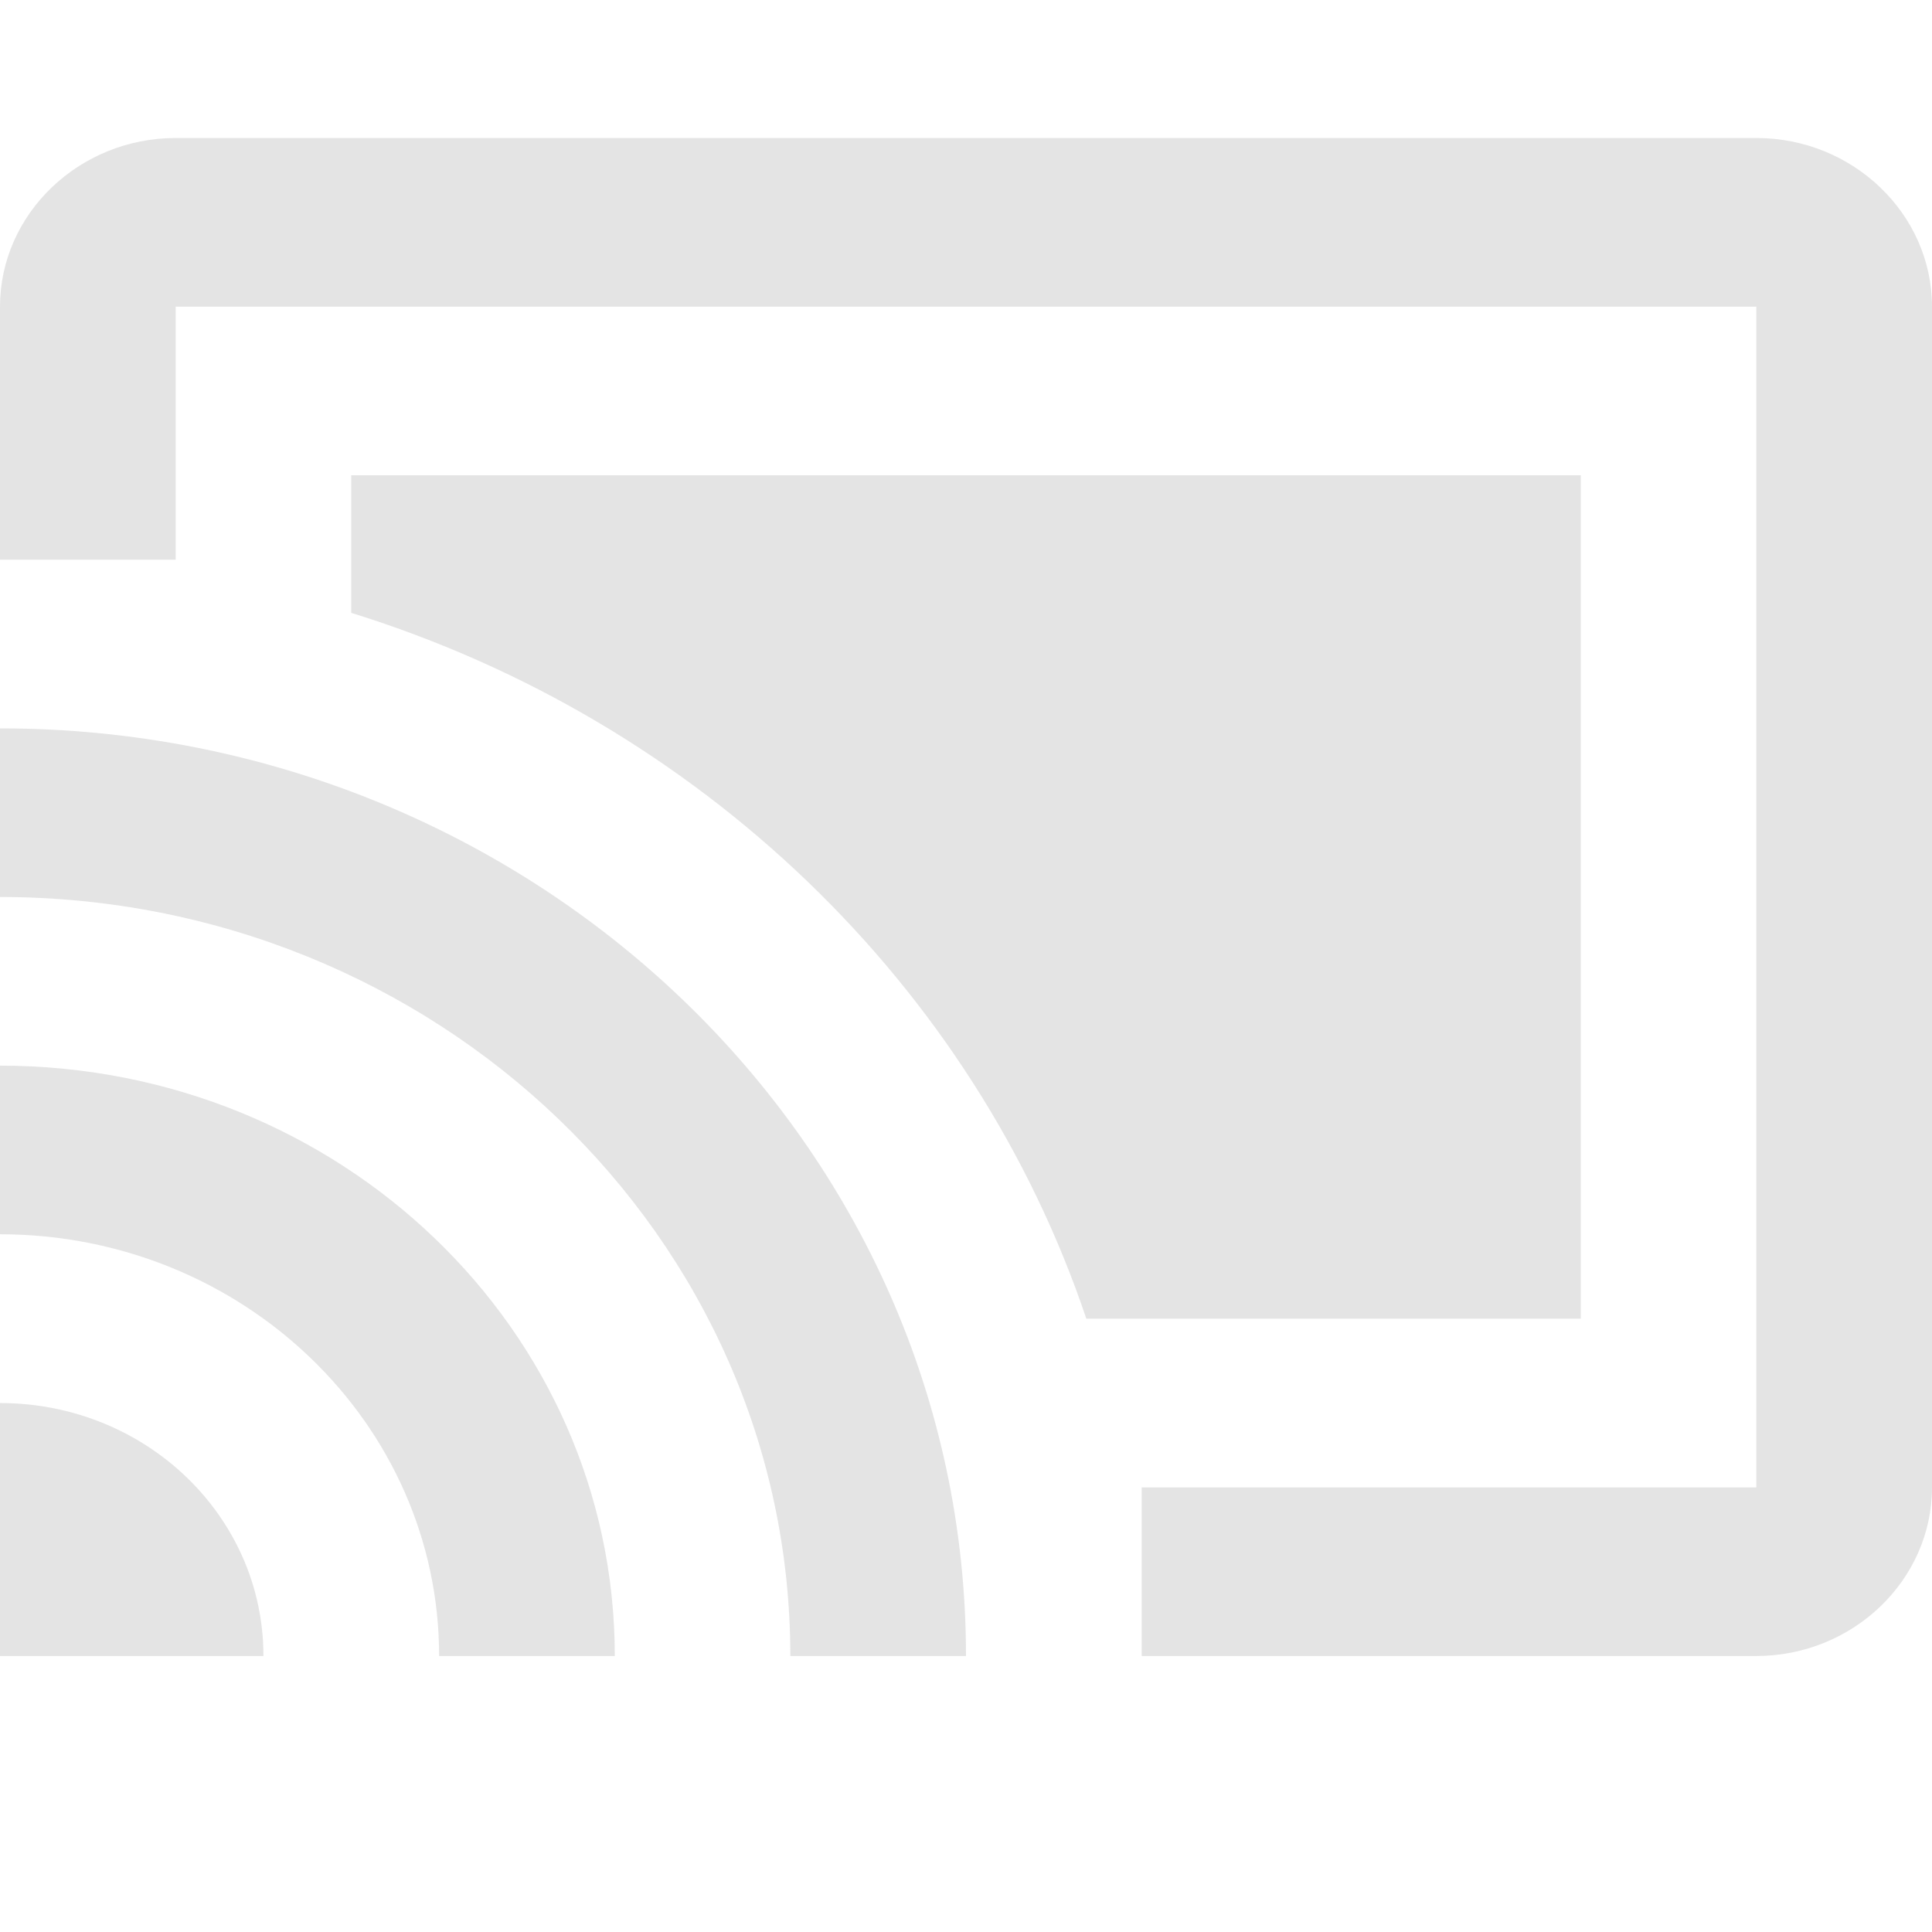 <?xml version="1.0" encoding="UTF-8"?>
<svg width="14px" height="14px" viewBox="0 0 14 14" version="1.1" xmlns="http://www.w3.org/2000/svg" xmlns:xlink="http://www.w3.org/1999/xlink">
    <title>A8BF5040-87C1-49FB-945E-5410E42D7BE5@1.00x</title>
    <defs>
        <path d="M0,10.167 L0,12 L1.909,12 C1.909,10.986 1.056,10.167 0,10.167 Z M0,7.722 L0,8.944 C1.756,8.944 3.182,10.313 3.182,12 L4.455,12 C4.455,9.635 2.463,7.722 0,7.722 Z M11.455,3.444 L2.545,3.444 L2.545,4.441 C5.065,5.223 7.057,7.136 7.872,9.556 L11.455,9.556 L11.455,3.444 Z M0,5.278 L0,6.5 C3.163,6.5 5.727,8.963 5.727,12 L7,12 C7,8.284 3.863,5.278 0,5.278 Z M12.727,1 L1.273,1 C0.573,1 0,1.55 0,2.222 L0,4.056 L1.273,4.056 L1.273,2.222 L12.727,2.222 L12.727,10.778 L8.273,10.778 L8.273,12 L12.727,12 C13.427,12 14,11.45 14,10.778 L14,2.222 C14,1.55 13.427,1 12.727,1 Z" id="path-1"></path>
    </defs>
    <g id="-" stroke="none" stroke-width="1" fill="none" fill-rule="evenodd" opacity="0.86">
        <g id="RNN_0200_서비스-화면_참가자-기본-기능-Copy-2" transform="translate(-1601, -293)">
            <g id="message" transform="translate(1560, 56)">
                <g id="Group-2" transform="translate(15, 114)">
                    <g id="notifi01" transform="translate(26, 119)">
                        <g id="icn" transform="translate(0, 4)">
                            <rect id="tr14" opacity="0.41" x="0" y="0" width="14" height="14"></rect>
                            <mask id="mask-2" fill="white">
                                <use xlink:href="#path-1"></use>
                            </mask>
                            <use id="icon/hardware/cast_connected_24px" fill="#E0E0E0" fill-rule="nonzero" xlink:href="#path-1"></use>
                        </g>
                    </g>
                </g>
            </g>
        </g>
    </g>
</svg>